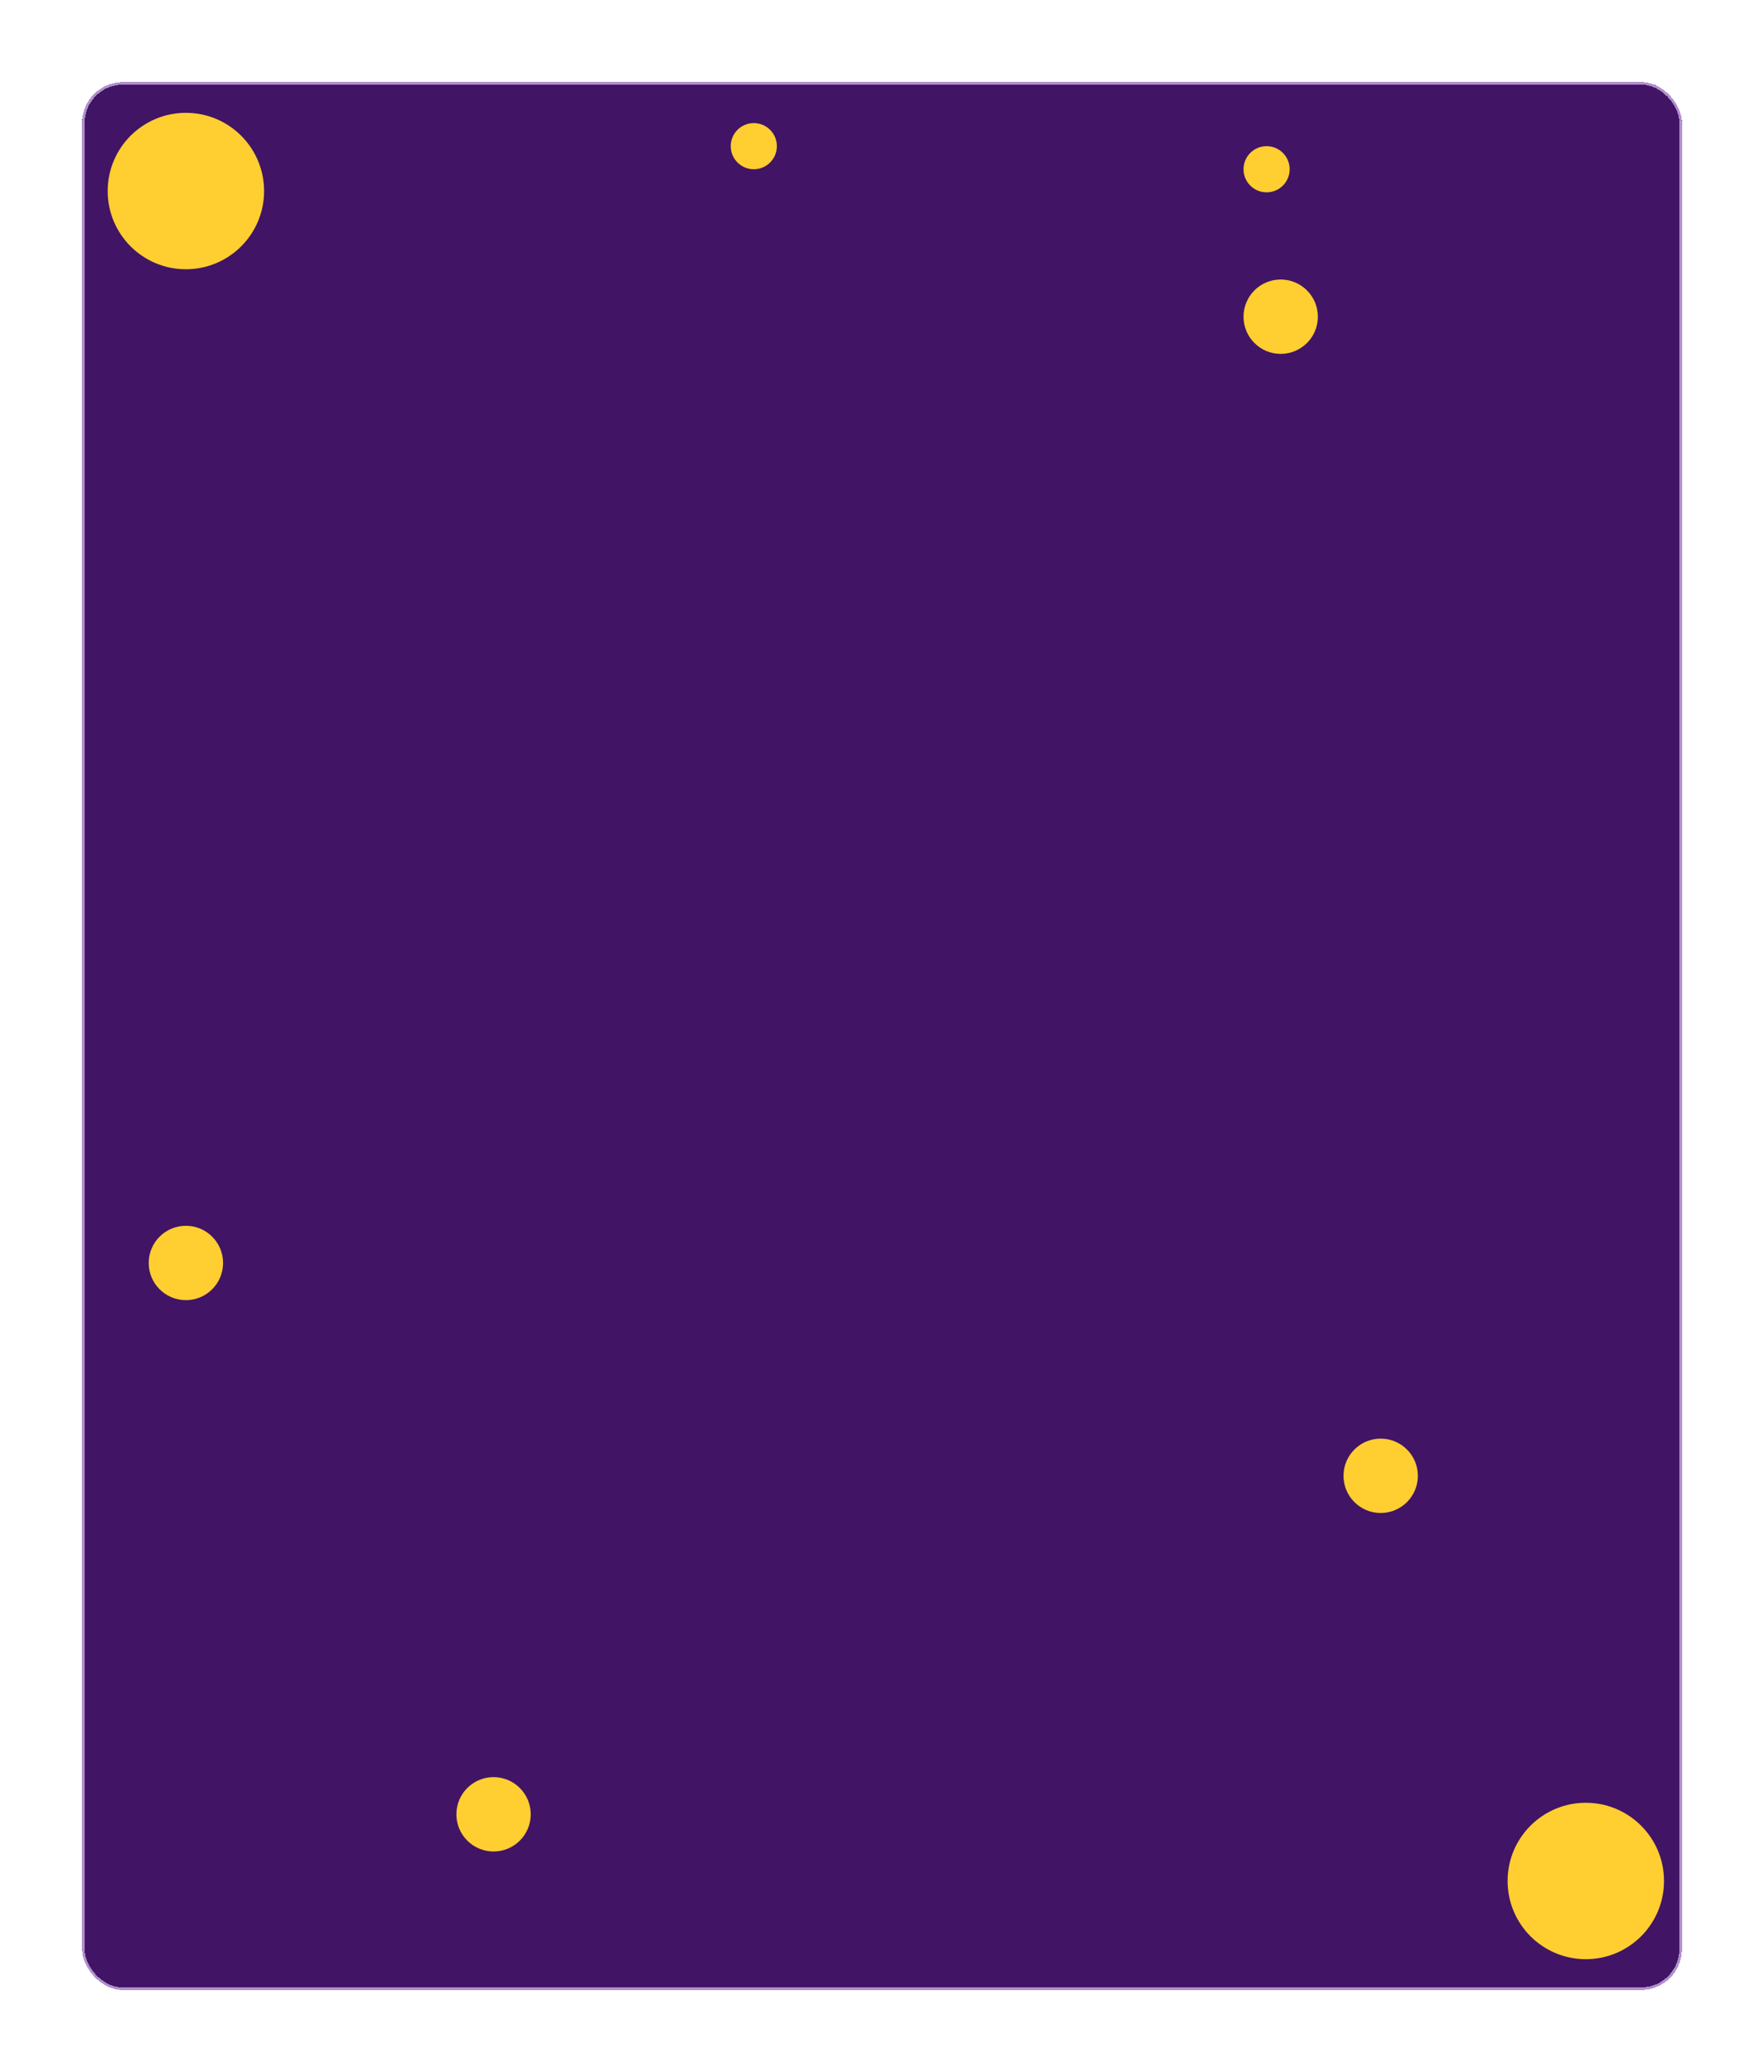<svg width="688" height="808" viewBox="0 0 688 808" fill="none" xmlns="http://www.w3.org/2000/svg">
<g filter="url(#filter0_d_1_1876)">
<rect x="32" y="28" width="624" height="744" rx="16" fill="#411465" shape-rendering="crispEdges"/>
<circle cx="618.5" cy="729.5" r="30.5" fill="#FFCE31"/>
<circle cx="494" cy="62" r="9" fill="#FFCE31"/>
<circle cx="499.5" cy="119.5" r="14.5" fill="#FFCE31"/>
<circle cx="192.5" cy="703.5" r="14.5" fill="#FFCE31"/>
<circle cx="538.5" cy="571.5" r="14.5" fill="#FFCE31"/>
<circle cx="72.5" cy="488.5" r="14.5" fill="#FFCE31"/>
<circle cx="72.5" cy="70.5" r="30.5" fill="#FFCE31"/>
<circle cx="294" cy="53" r="9" fill="#FFCE31"/>
<rect x="32.5" y="28.5" width="623" height="743" rx="15.5" stroke="#B08FCB" shape-rendering="crispEdges"/>
</g>
<defs>
<filter id="filter0_d_1_1876" x="0" y="0" width="688" height="808" filterUnits="userSpaceOnUse" color-interpolation-filters="sRGB">
<feFlood flood-opacity="0" result="BackgroundImageFix"/>
<feColorMatrix in="SourceAlpha" type="matrix" values="0 0 0 0 0 0 0 0 0 0 0 0 0 0 0 0 0 0 127 0" result="hardAlpha"/>
<feOffset dy="4"/>
<feGaussianBlur stdDeviation="16"/>
<feComposite in2="hardAlpha" operator="out"/>
<feColorMatrix type="matrix" values="0 0 0 0 0.38 0 0 0 0 0.118 0 0 0 0 0.592 0 0 0 0.25 0"/>
<feBlend mode="normal" in2="BackgroundImageFix" result="effect1_dropShadow_1_1876"/>
<feBlend mode="normal" in="SourceGraphic" in2="effect1_dropShadow_1_1876" result="shape"/>
</filter>
</defs>
</svg>
